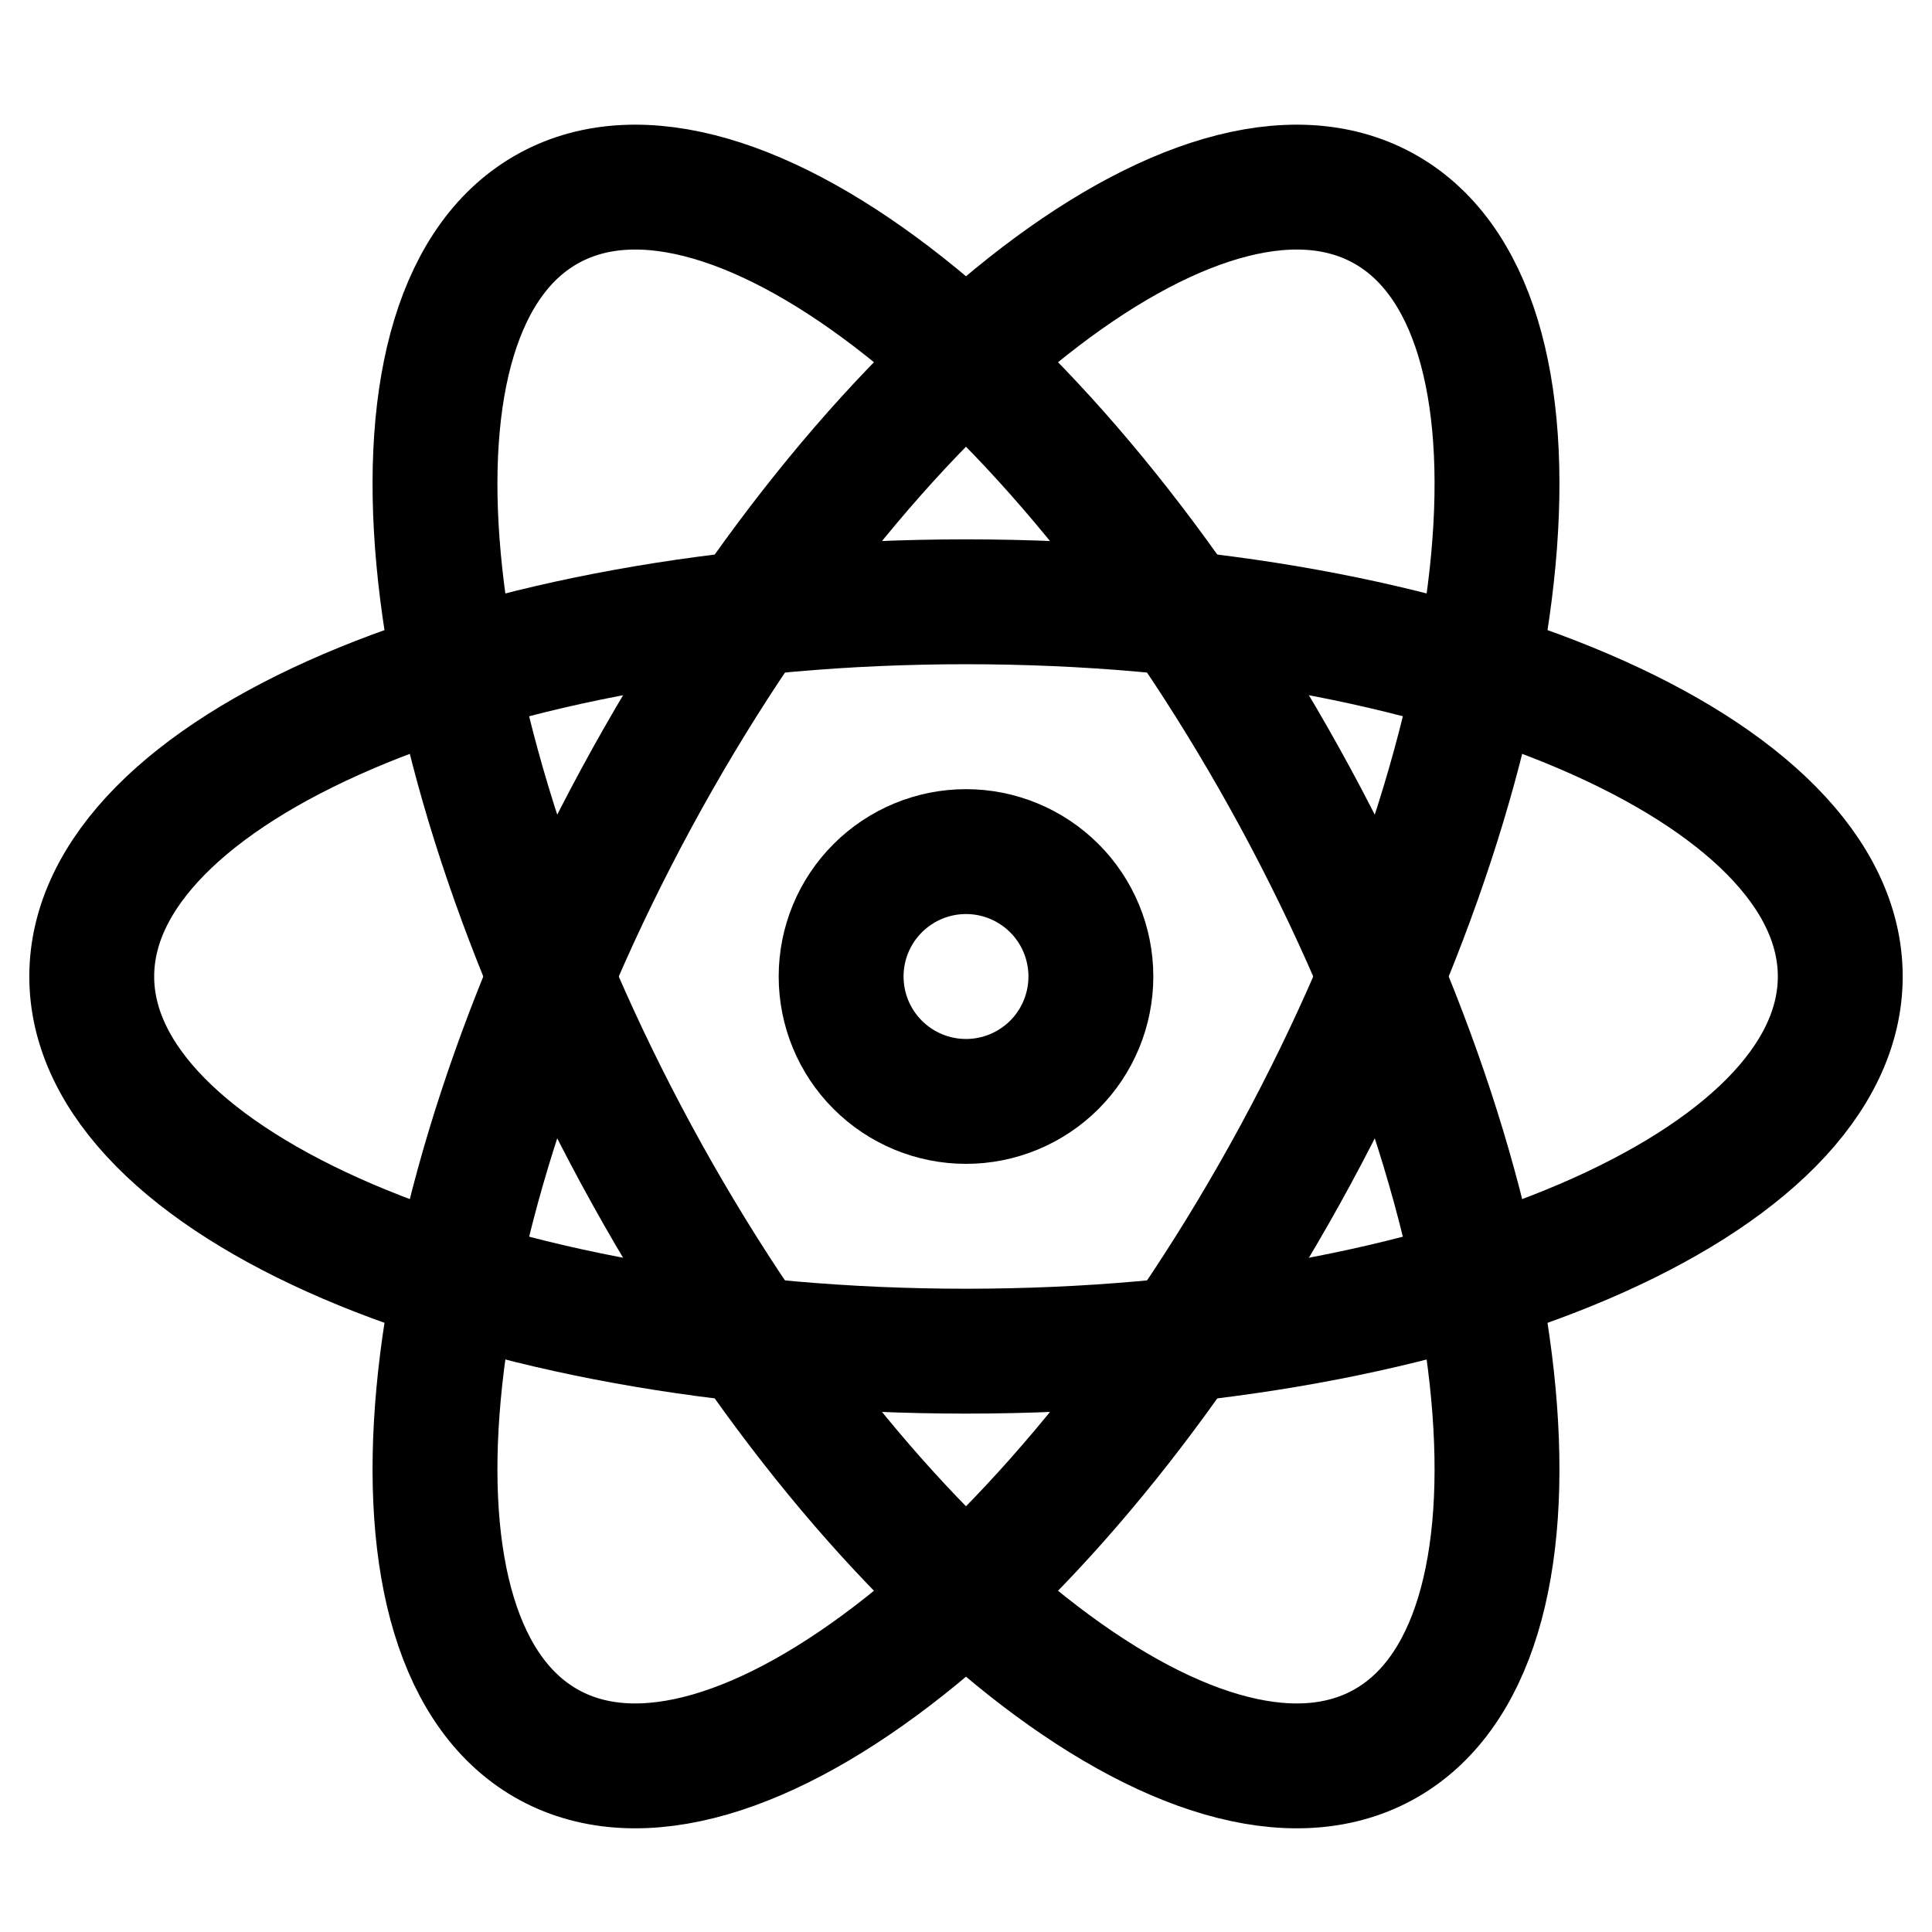 <svg width="33" height="33" viewBox="0 0 33 33" fill="none" xmlns="http://www.w3.org/2000/svg">
<g id="teenyicons:react-outline" clip-path="url(#clip0_478_779)">
<g id="Group">
<path id="Vector" d="M31.433 16.679C31.433 20.214 24.747 23.079 16.5 23.079C8.253 23.079 1.567 20.214 1.567 16.679C1.567 13.144 8.253 10.279 16.5 10.279C24.747 10.279 31.433 13.144 31.433 16.679Z" stroke="black" stroke-width="2.133"/>
<path id="Vector_2" d="M9.387 29.81C12.496 31.495 18.198 26.979 22.128 19.728C26.055 12.474 26.721 5.232 23.613 3.549C20.504 1.863 14.802 6.379 10.872 13.631C6.945 20.884 6.279 28.127 9.387 29.81Z" stroke="black" stroke-width="2.133"/>
<path id="Vector_3" d="M23.613 29.81C20.504 31.495 14.802 26.979 10.872 19.728C6.945 12.474 6.279 5.232 9.387 3.549C12.496 1.863 18.198 6.379 22.128 13.631C26.055 20.884 26.721 28.127 23.613 29.81Z" stroke="black" stroke-width="2.133"/>
<path id="Vector_4" d="M14.367 16.679C14.367 17.245 14.591 17.788 14.992 18.188C15.392 18.588 15.934 18.813 16.5 18.813C17.066 18.813 17.608 18.588 18.009 18.188C18.409 17.788 18.633 17.245 18.633 16.679C18.633 16.113 18.409 15.571 18.009 15.171C17.608 14.771 17.066 14.546 16.5 14.546C15.934 14.546 15.392 14.771 14.992 15.171C14.591 15.571 14.367 16.113 14.367 16.679Z" stroke="black" stroke-width="2.133"/>
</g>
</g>
<defs>
<clipPath id="clip0_478_779">
<rect width="32" height="32" fill="white" transform="translate(0.5 0.5)"/>
</clipPath>
</defs>
</svg>
